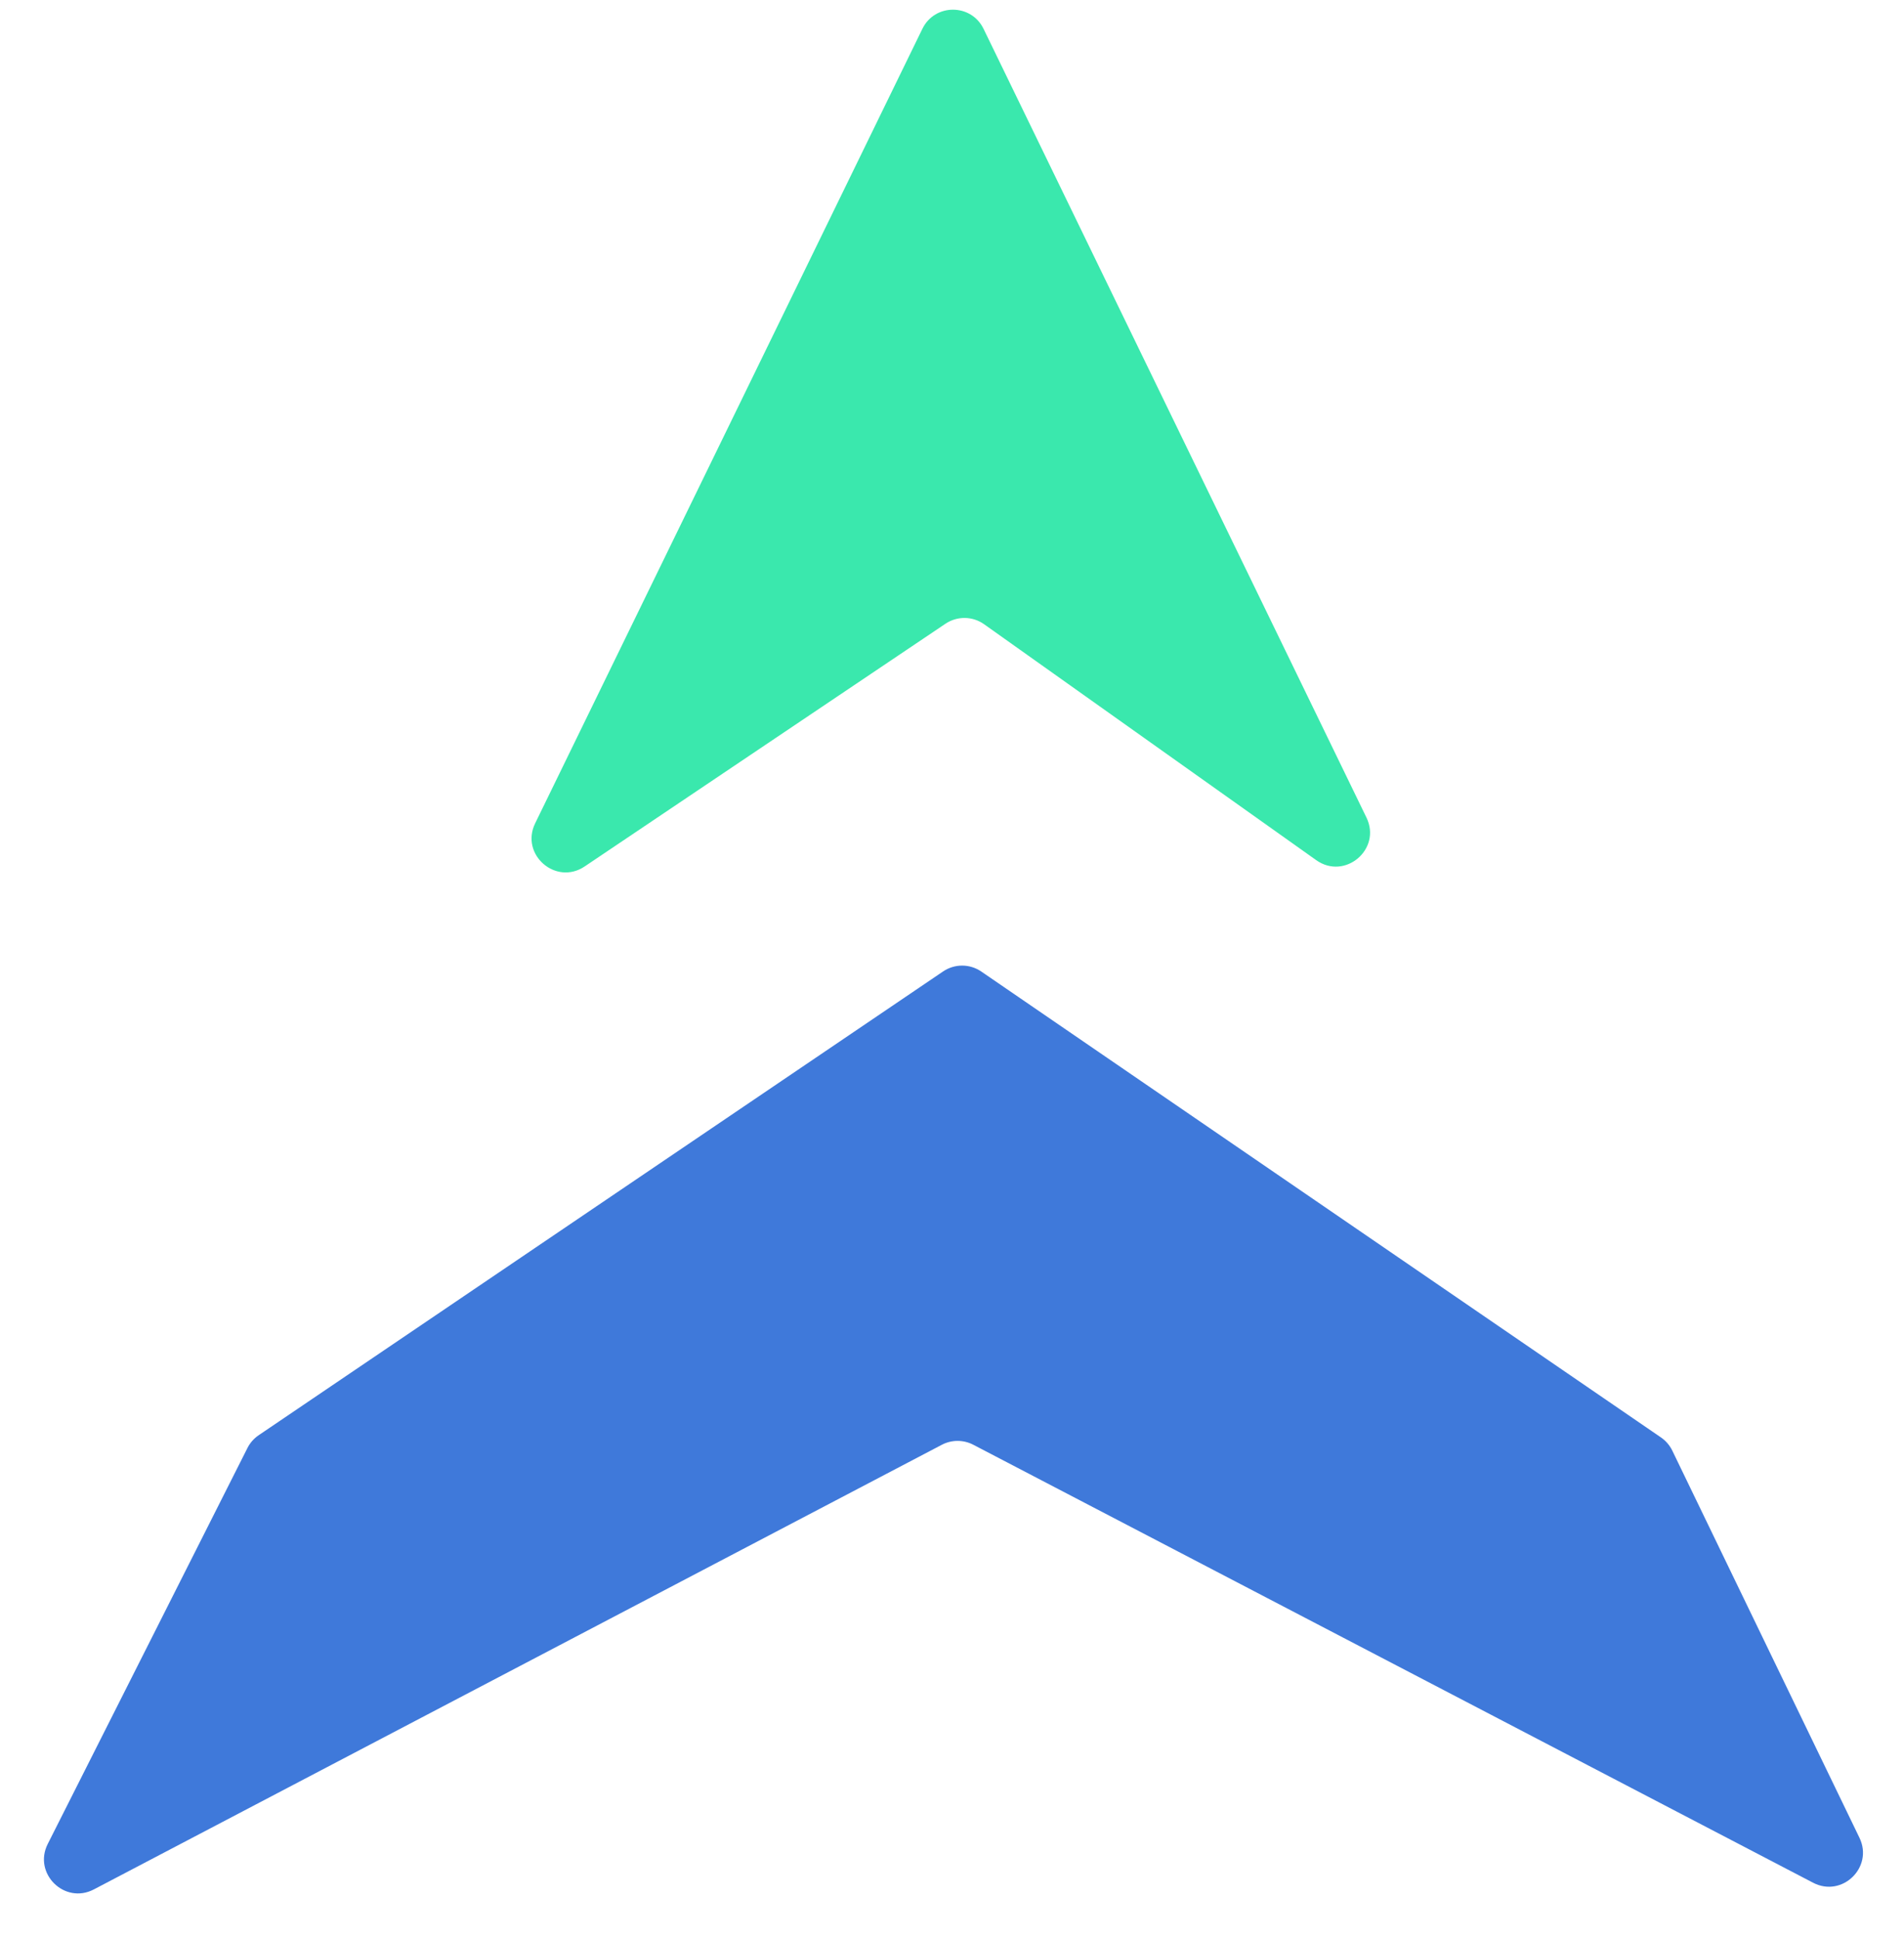 <svg width="56" height="57" viewBox="0 0 56 57" fill="none" xmlns="http://www.w3.org/2000/svg">
<g clip-path="url(#clip0_15618_1625)">
<path d="M15.74 24.206C15.292 25.125 16.349 26.045 17.197 25.474L27.807 18.339C28.152 18.107 28.605 18.112 28.944 18.353L38.712 25.289C39.555 25.888 40.642 24.968 40.19 24.037L28.928 0.848C28.563 0.098 27.495 0.097 27.129 0.847L15.74 24.206Z" fill="#3AE8AD"/>
<path d="M2.761 55.55C1.9 56.001 0.966 55.082 1.404 54.214L7.277 42.574C7.353 42.422 7.468 42.292 7.609 42.196L27.737 28.562C28.077 28.331 28.524 28.332 28.863 28.565L48.851 42.261C48.995 42.36 49.11 42.494 49.186 42.651L54.69 54.032C55.109 54.899 54.181 55.799 53.327 55.354L28.627 42.477C28.336 42.325 27.99 42.326 27.7 42.478L2.761 55.55Z" fill="#3F79DA"/>
</g>
<defs>
<clipPath id="clip0_15618_1625">
<rect width="56" height="57" fill="white"/>
</clipPath>
</defs>
</svg>
